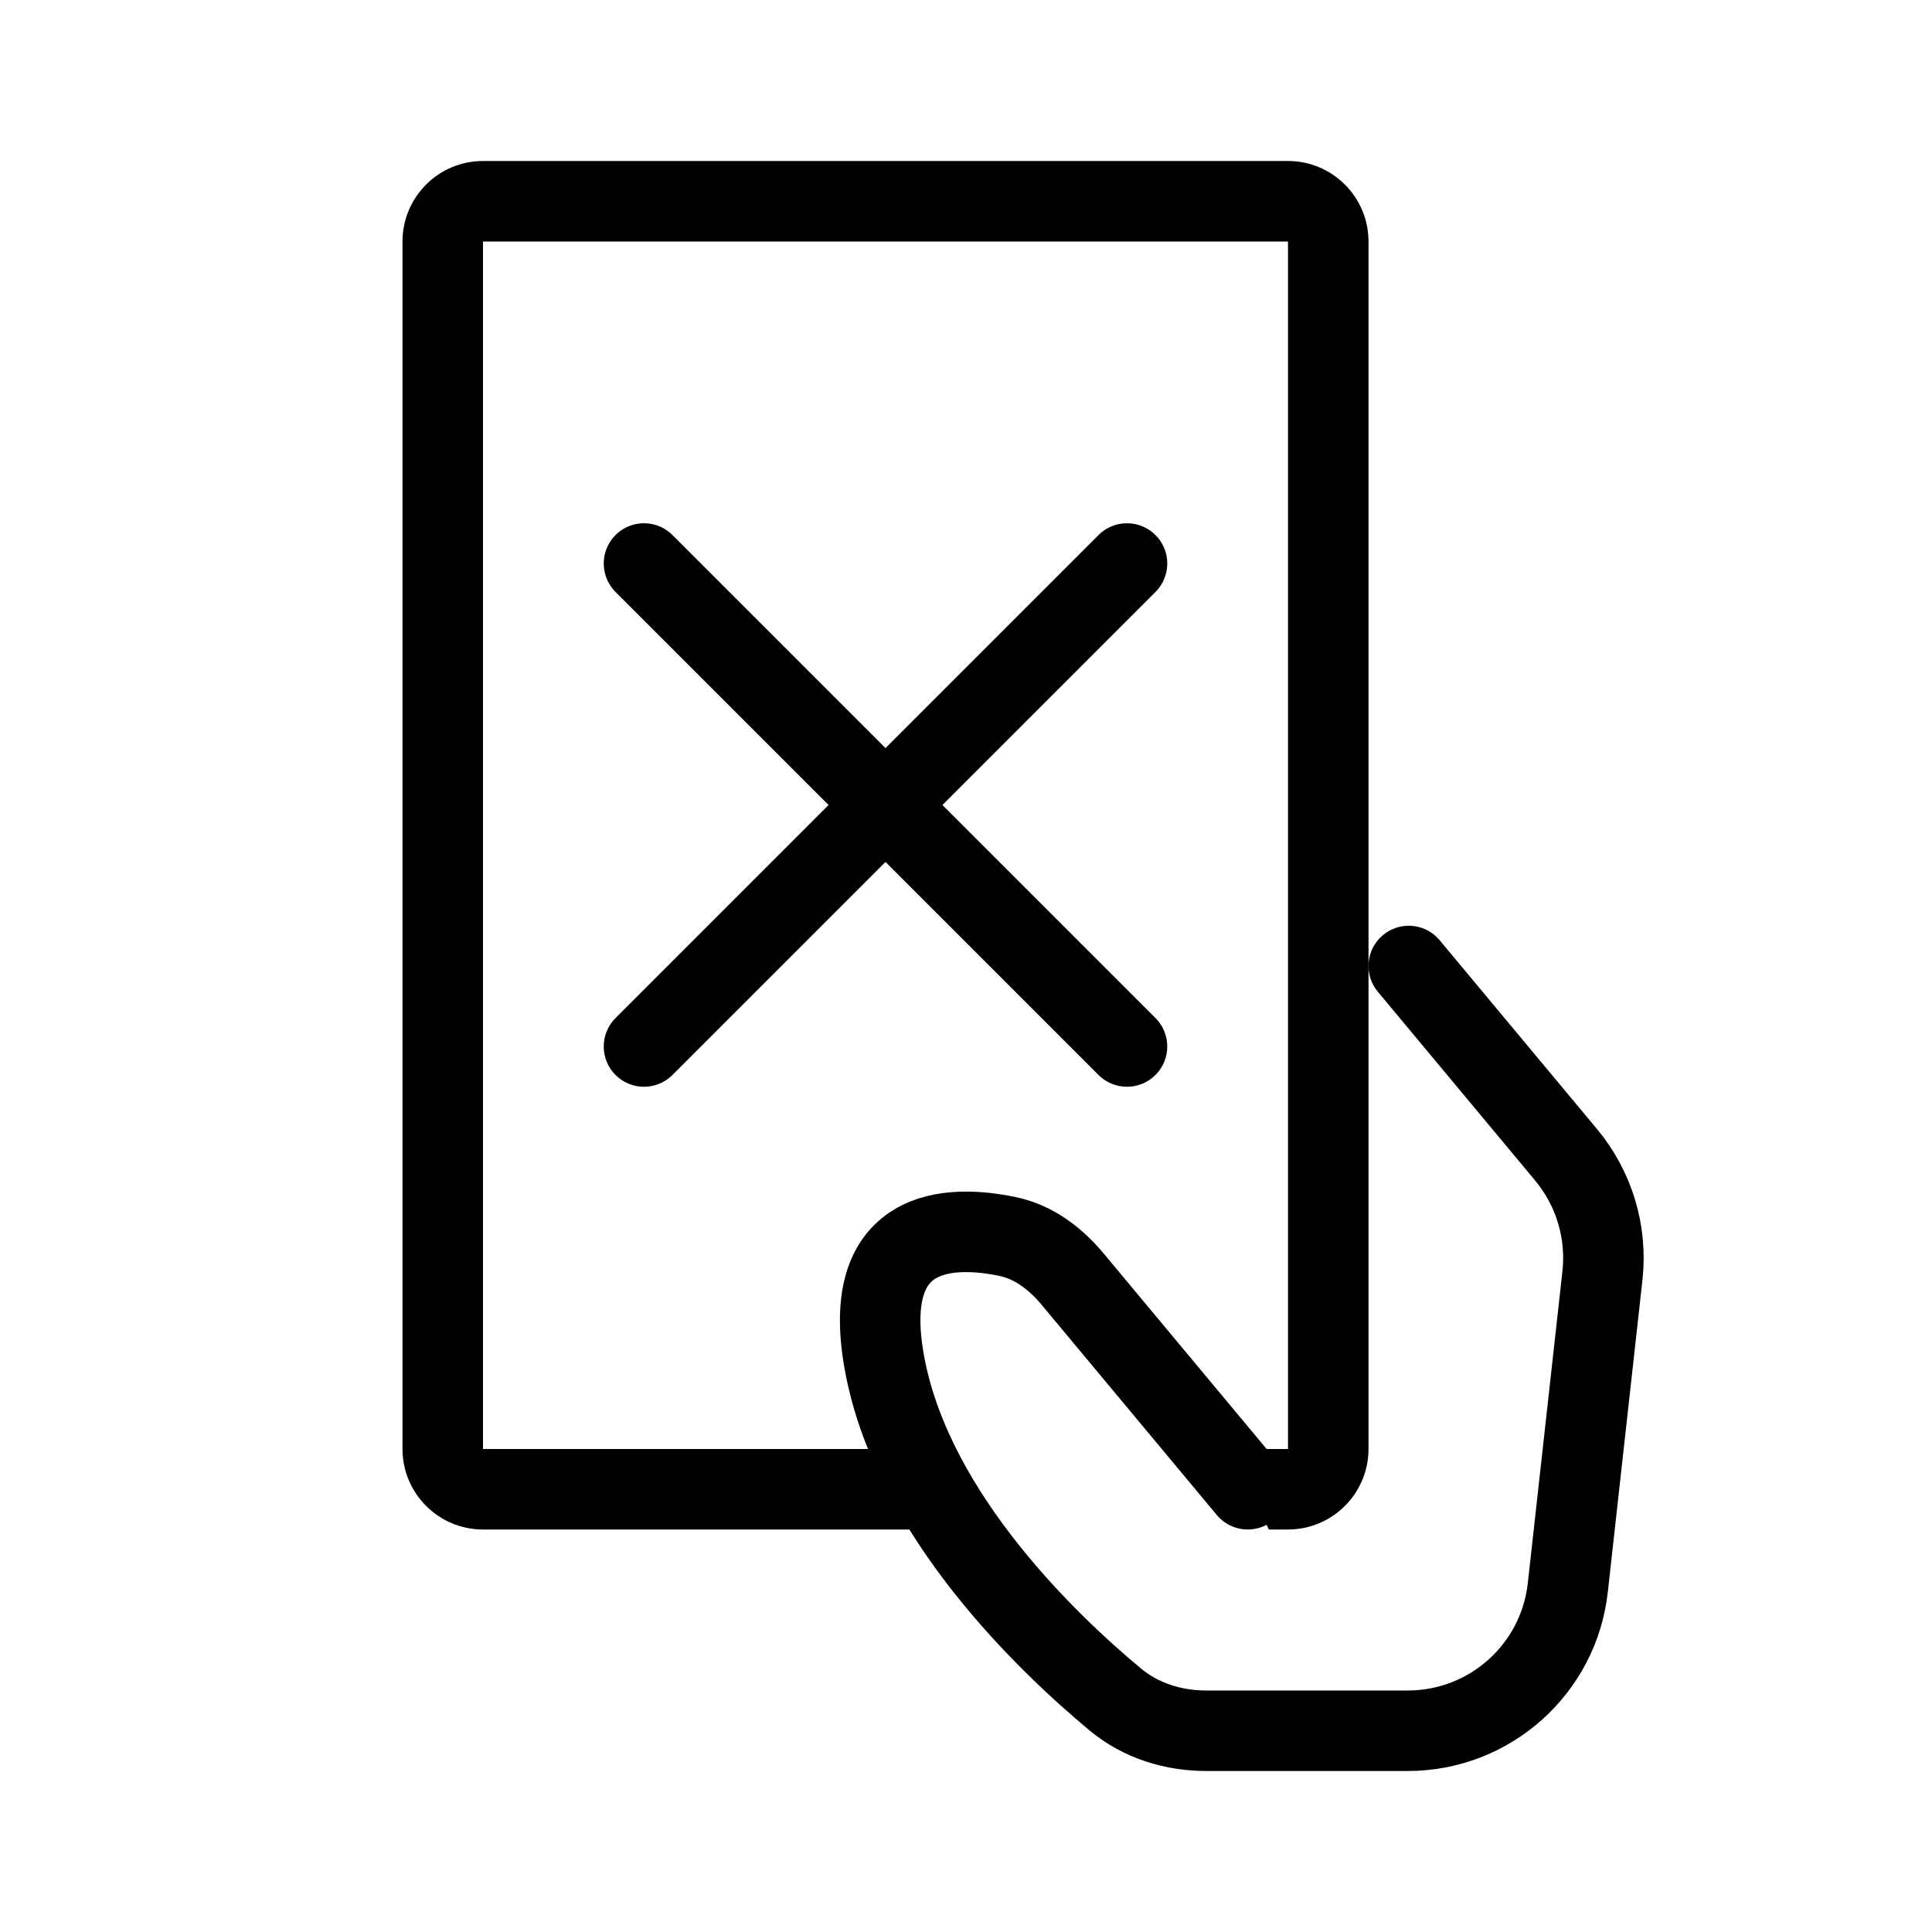 <svg width="24" height="24" viewBox="0 0 24 24" fill="none" xmlns="http://www.w3.org/2000/svg">
<path fill-rule="evenodd" clip-rule="evenodd" d="M6 3H16V18H15.286L15.762 19H16C16.552 19 17 18.552 17 18V3C17 2.448 16.552 2 16 2H6C5.448 2 5 2.448 5 3V18C5 18.552 5.448 19 6 19H11.714L11 18H6L6 3Z" fill="black"/>
<path d="M8 7L14 13M14 7L8 13" stroke="black" stroke-linecap="round"/>
<path d="M15.5 18.5L13.324 15.889C13.111 15.634 12.84 15.427 12.515 15.36C11.815 15.214 10.643 15.215 11 17C11.368 18.843 13.016 20.414 13.856 21.113C14.172 21.375 14.573 21.5 14.984 21.5H17.488C18.508 21.5 19.364 20.733 19.476 19.721L19.906 15.847C19.966 15.306 19.803 14.764 19.455 14.346L17.5 12" stroke="black" stroke-linecap="round"/>
</svg>
